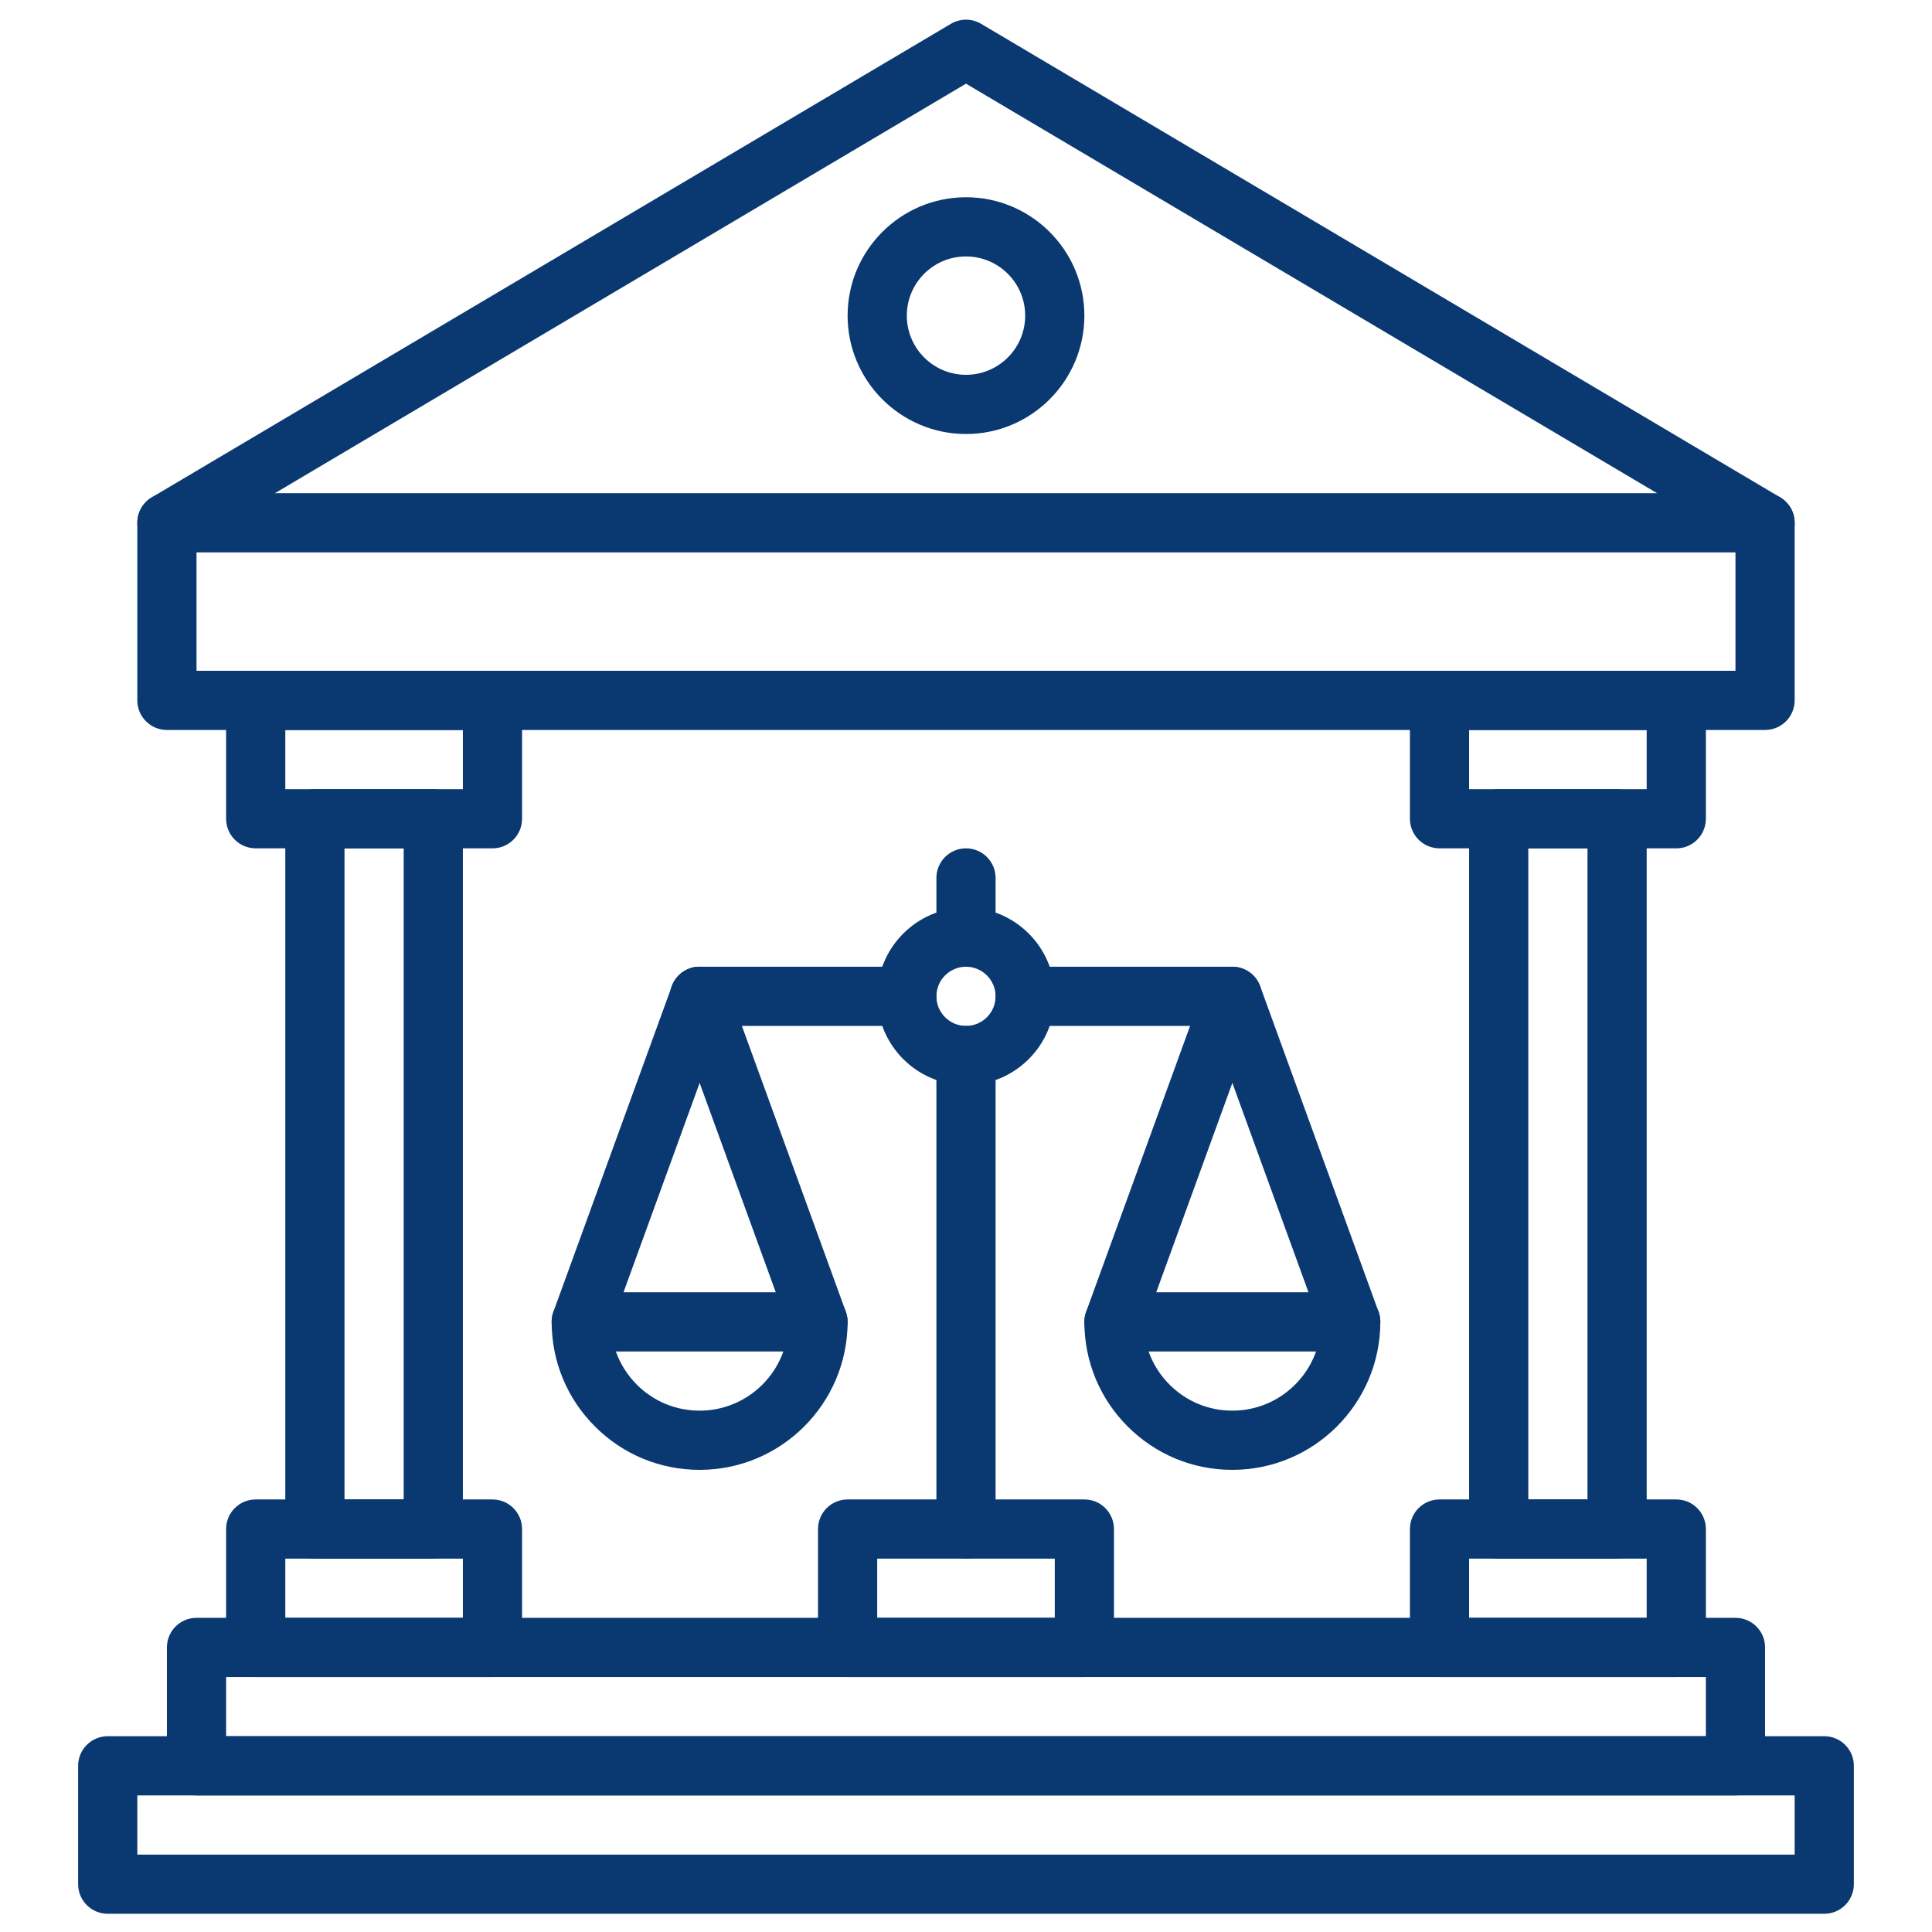 <svg xmlns="http://www.w3.org/2000/svg" xmlns:xlink="http://www.w3.org/1999/xlink" width="1024" zoomAndPan="magnify" viewBox="0 0 768 768" height="1024" preserveAspectRatio="xMidYMid meet" version="1.0"><defs><clipPath id="4cb6b24ecd"><path d="M 54 7.027 L 714 7.027 L 714 220 L 54 220 Z M 54 7.027 " clip-rule="nonzero"/></clipPath><clipPath id="60575eedbf"><path d="M 31.059 690 L 736.809 690 L 736.809 760.777 L 31.059 760.777 Z M 31.059 690 " clip-rule="nonzero"/></clipPath></defs><path fill="#0a3871" d="M 701.645 290.172 L 66.352 290.172 C 59.855 290.172 54.586 284.906 54.586 278.406 L 54.586 207.82 C 54.586 201.324 59.855 196.055 66.352 196.055 L 701.645 196.055 C 708.141 196.055 713.406 201.324 713.406 207.82 L 713.406 278.406 C 713.406 284.906 708.141 290.172 701.645 290.172 Z M 78.117 266.645 L 689.879 266.645 L 689.879 219.586 L 78.117 219.586 Z M 78.117 266.645 " fill-opacity="1" fill-rule="nonzero"/><g clip-path="url(#4cb6b24ecd)"><path fill="#0a3871" d="M 701.633 219.586 C 699.594 219.586 697.527 219.055 695.645 217.941 L 383.996 33.262 L 72.352 217.941 C 66.758 221.254 59.547 219.406 56.23 213.816 C 52.922 208.227 54.766 201.012 60.355 197.699 L 378 9.465 C 381.699 7.273 386.301 7.273 389.996 9.465 L 707.641 197.699 C 713.234 201.008 715.078 208.227 711.766 213.816 C 709.566 217.523 705.652 219.586 701.633 219.586 Z M 701.633 219.586 " fill-opacity="1" fill-rule="nonzero"/></g><path fill="#0a3871" d="M 689.879 713.699 L 78.117 713.699 C 71.621 713.699 66.352 708.434 66.352 701.934 L 66.352 654.875 C 66.352 648.379 71.621 643.113 78.117 643.113 L 689.879 643.113 C 696.375 643.113 701.645 648.379 701.645 654.875 L 701.645 701.934 C 701.645 708.434 696.375 713.699 689.879 713.699 Z M 89.883 690.172 L 678.113 690.172 L 678.113 666.641 L 89.883 666.641 Z M 89.883 690.172 " fill-opacity="1" fill-rule="nonzero"/><path fill="#0a3871" d="M 172.234 619.582 L 125.176 619.582 C 118.68 619.582 113.41 614.316 113.41 607.816 L 113.41 325.465 C 113.41 318.969 118.68 313.703 125.176 313.703 L 172.234 313.703 C 178.73 313.703 184 318.969 184 325.465 L 184 607.816 C 184 614.316 178.73 619.582 172.234 619.582 Z M 136.941 596.055 L 160.469 596.055 L 160.469 337.23 L 136.941 337.23 Z M 136.941 596.055 " fill-opacity="1" fill-rule="nonzero"/><path fill="#0a3871" d="M 195.762 337.23 L 101.645 337.23 C 95.148 337.23 89.883 331.965 89.883 325.465 L 89.883 278.406 C 89.883 271.91 95.148 266.645 101.645 266.645 L 195.762 266.645 C 202.262 266.645 207.527 271.91 207.527 278.406 L 207.527 325.465 C 207.527 331.965 202.262 337.23 195.762 337.23 Z M 113.41 313.703 L 184 313.703 L 184 290.172 L 113.41 290.172 Z M 113.41 313.703 " fill-opacity="1" fill-rule="nonzero"/><path fill="#0a3871" d="M 195.762 666.641 L 101.645 666.641 C 95.148 666.641 89.883 661.375 89.883 654.875 L 89.883 607.816 C 89.883 601.32 95.148 596.055 101.645 596.055 L 195.762 596.055 C 202.262 596.055 207.527 601.32 207.527 607.816 L 207.527 654.875 C 207.527 661.375 202.262 666.641 195.762 666.641 Z M 113.41 643.113 L 184 643.113 L 184 619.582 L 113.41 619.582 Z M 113.41 643.113 " fill-opacity="1" fill-rule="nonzero"/><path fill="#0a3871" d="M 642.82 619.582 L 595.762 619.582 C 589.266 619.582 583.996 614.316 583.996 607.816 L 583.996 325.465 C 583.996 318.969 589.266 313.703 595.762 313.703 L 642.82 313.703 C 649.316 313.703 654.586 318.969 654.586 325.465 L 654.586 607.816 C 654.586 614.316 649.316 619.582 642.82 619.582 Z M 607.527 596.055 L 631.055 596.055 L 631.055 337.23 L 607.527 337.23 Z M 607.527 596.055 " fill-opacity="1" fill-rule="nonzero"/><path fill="#0a3871" d="M 666.348 337.23 L 572.23 337.23 C 565.734 337.23 560.469 331.965 560.469 325.465 L 560.469 278.406 C 560.469 271.91 565.734 266.645 572.23 266.645 L 666.348 266.645 C 672.848 266.645 678.113 271.91 678.113 278.406 L 678.113 325.465 C 678.113 331.965 672.848 337.23 666.348 337.23 Z M 583.996 313.703 L 654.586 313.703 L 654.586 290.172 L 583.996 290.172 Z M 583.996 313.703 " fill-opacity="1" fill-rule="nonzero"/><path fill="#0a3871" d="M 666.348 666.641 L 572.23 666.641 C 565.734 666.641 560.469 661.375 560.469 654.875 L 560.469 607.816 C 560.469 601.32 565.734 596.055 572.23 596.055 L 666.348 596.055 C 672.848 596.055 678.113 601.32 678.113 607.816 L 678.113 654.875 C 678.113 661.375 672.848 666.641 666.348 666.641 Z M 583.996 643.113 L 654.586 643.113 L 654.586 619.582 L 583.996 619.582 Z M 583.996 643.113 " fill-opacity="1" fill-rule="nonzero"/><path fill="#0a3871" d="M 383.996 619.582 C 377.5 619.582 372.234 614.316 372.234 607.816 L 372.234 419.582 C 372.234 413.086 377.5 407.82 383.996 407.82 C 390.496 407.82 395.762 413.086 395.762 419.582 L 395.762 607.816 C 395.762 614.316 390.496 619.582 383.996 619.582 Z M 383.996 619.582 " fill-opacity="1" fill-rule="nonzero"/><path fill="#0a3871" d="M 489.879 584.289 C 474.16 584.289 459.391 578.172 448.281 567.062 C 437.176 555.953 431.055 541.184 431.055 525.465 C 431.055 518.969 436.324 513.699 442.82 513.699 L 536.938 513.699 C 543.434 513.699 548.703 518.969 548.703 525.465 C 548.703 557.898 522.316 584.289 489.879 584.289 Z M 456.582 537.23 C 458.312 542.137 461.133 546.637 464.918 550.426 C 471.586 557.09 480.449 560.758 489.879 560.758 C 505.219 560.758 518.301 550.922 523.156 537.23 Z M 456.582 537.23 " fill-opacity="1" fill-rule="nonzero"/><path fill="#0a3871" d="M 442.82 537.234 C 441.484 537.234 440.129 537.004 438.801 536.523 C 432.695 534.301 429.543 527.551 431.766 521.445 L 473.082 407.82 L 407.527 407.82 C 401.031 407.82 395.762 402.551 395.762 396.055 C 395.762 389.559 401.031 384.289 407.527 384.289 L 489.879 384.289 C 493.715 384.289 497.316 386.16 499.516 389.305 C 501.719 392.449 502.246 396.469 500.938 400.074 L 453.879 529.484 C 452.141 534.262 447.629 537.234 442.82 537.234 Z M 442.82 537.234 " fill-opacity="1" fill-rule="nonzero"/><path fill="#0a3871" d="M 360.469 407.82 L 278.117 407.82 C 271.617 407.82 266.352 402.551 266.352 396.055 C 266.352 389.559 271.617 384.289 278.117 384.289 L 360.469 384.289 C 366.965 384.289 372.234 389.559 372.234 396.055 C 372.234 402.551 366.965 407.82 360.469 407.82 Z M 360.469 407.82 " fill-opacity="1" fill-rule="nonzero"/><path fill="#0a3871" d="M 536.941 537.234 C 532.133 537.234 527.617 534.266 525.883 529.484 L 478.824 400.074 C 476.602 393.969 479.754 387.219 485.859 384.996 C 491.965 382.777 498.715 385.926 500.934 392.031 L 547.992 521.441 C 550.215 527.547 547.062 534.301 540.957 536.52 C 539.633 537.004 538.273 537.234 536.941 537.234 Z M 536.941 537.234 " fill-opacity="1" fill-rule="nonzero"/><path fill="#0a3871" d="M 278.117 584.289 C 262.398 584.289 247.625 578.172 236.52 567.062 C 225.41 555.953 219.293 541.184 219.293 525.465 C 219.293 518.969 224.559 513.699 231.059 513.699 L 325.176 513.699 C 331.672 513.699 336.938 518.969 336.938 525.465 C 336.938 557.898 310.551 584.289 278.117 584.289 Z M 244.82 537.23 C 246.547 542.137 249.367 546.637 253.156 550.426 C 259.82 557.09 268.684 560.758 278.117 560.758 C 293.453 560.758 306.539 550.922 311.395 537.23 Z M 244.82 537.23 " fill-opacity="1" fill-rule="nonzero"/><path fill="#0a3871" d="M 231.059 537.234 C 229.723 537.234 228.363 537.004 227.039 536.523 C 220.934 534.301 217.781 527.551 220 521.445 L 267.059 392.035 C 269.281 385.93 276.031 382.777 282.137 384.996 C 288.242 387.219 291.391 393.969 289.172 400.074 L 242.113 529.488 C 240.375 534.262 235.863 537.234 231.059 537.234 Z M 231.059 537.234 " fill-opacity="1" fill-rule="nonzero"/><path fill="#0a3871" d="M 325.176 537.234 C 320.367 537.234 315.855 534.266 314.117 529.484 L 267.059 400.074 C 264.84 393.969 267.988 387.219 274.094 384.996 C 280.199 382.777 286.953 385.926 289.172 392.031 L 336.23 521.441 C 338.449 527.547 335.301 534.301 329.195 536.52 C 327.867 537.004 326.512 537.234 325.176 537.234 Z M 325.176 537.234 " fill-opacity="1" fill-rule="nonzero"/><path fill="#0a3871" d="M 383.996 431.348 C 364.535 431.348 348.703 415.516 348.703 396.055 C 348.703 376.594 364.535 360.762 383.996 360.762 C 403.457 360.762 419.293 376.594 419.293 396.055 C 419.293 415.516 403.457 431.348 383.996 431.348 Z M 383.996 384.289 C 377.512 384.289 372.234 389.566 372.234 396.055 C 372.234 402.539 377.512 407.82 383.996 407.82 C 390.484 407.82 395.762 402.539 395.762 396.055 C 395.762 389.566 390.484 384.289 383.996 384.289 Z M 383.996 384.289 " fill-opacity="1" fill-rule="nonzero"/><path fill="#0a3871" d="M 383.996 384.289 C 377.5 384.289 372.234 379.023 372.234 372.523 L 372.234 348.996 C 372.234 342.5 377.5 337.23 383.996 337.23 C 390.496 337.23 395.762 342.5 395.762 348.996 L 395.762 372.523 C 395.762 379.023 390.496 384.289 383.996 384.289 Z M 383.996 384.289 " fill-opacity="1" fill-rule="nonzero"/><g clip-path="url(#60575eedbf)"><path fill="#0a3871" d="M 725.172 760.758 L 42.824 760.758 C 36.324 760.758 31.059 755.492 31.059 748.992 L 31.059 701.934 C 31.059 695.438 36.324 690.172 42.824 690.172 L 725.172 690.172 C 731.668 690.172 736.938 695.438 736.938 701.934 L 736.938 748.992 C 736.938 755.492 731.668 760.758 725.172 760.758 Z M 54.586 737.23 L 713.406 737.23 L 713.406 713.699 L 54.586 713.699 Z M 54.586 737.23 " fill-opacity="1" fill-rule="nonzero"/></g><path fill="#0a3871" d="M 383.996 172.527 C 358.051 172.527 336.938 151.414 336.938 125.469 C 336.938 99.52 358.051 78.41 383.996 78.41 C 409.945 78.41 431.055 99.52 431.055 125.469 C 431.055 151.414 409.945 172.527 383.996 172.527 Z M 383.996 101.938 C 371.023 101.938 360.469 112.492 360.469 125.469 C 360.469 138.441 371.023 148.996 383.996 148.996 C 396.973 148.996 407.527 138.441 407.527 125.469 C 407.527 112.492 396.973 101.938 383.996 101.938 Z M 383.996 101.938 " fill-opacity="1" fill-rule="nonzero"/><path fill="#0a3871" d="M 431.055 666.641 L 336.938 666.641 C 330.441 666.641 325.176 661.375 325.176 654.875 L 325.176 607.816 C 325.176 601.32 330.441 596.055 336.938 596.055 L 431.055 596.055 C 437.555 596.055 442.82 601.32 442.82 607.816 L 442.82 654.875 C 442.82 661.375 437.555 666.641 431.055 666.641 Z M 348.703 643.113 L 419.293 643.113 L 419.293 619.582 L 348.703 619.582 Z M 348.703 643.113 " fill-opacity="1" fill-rule="nonzero"/></svg>
